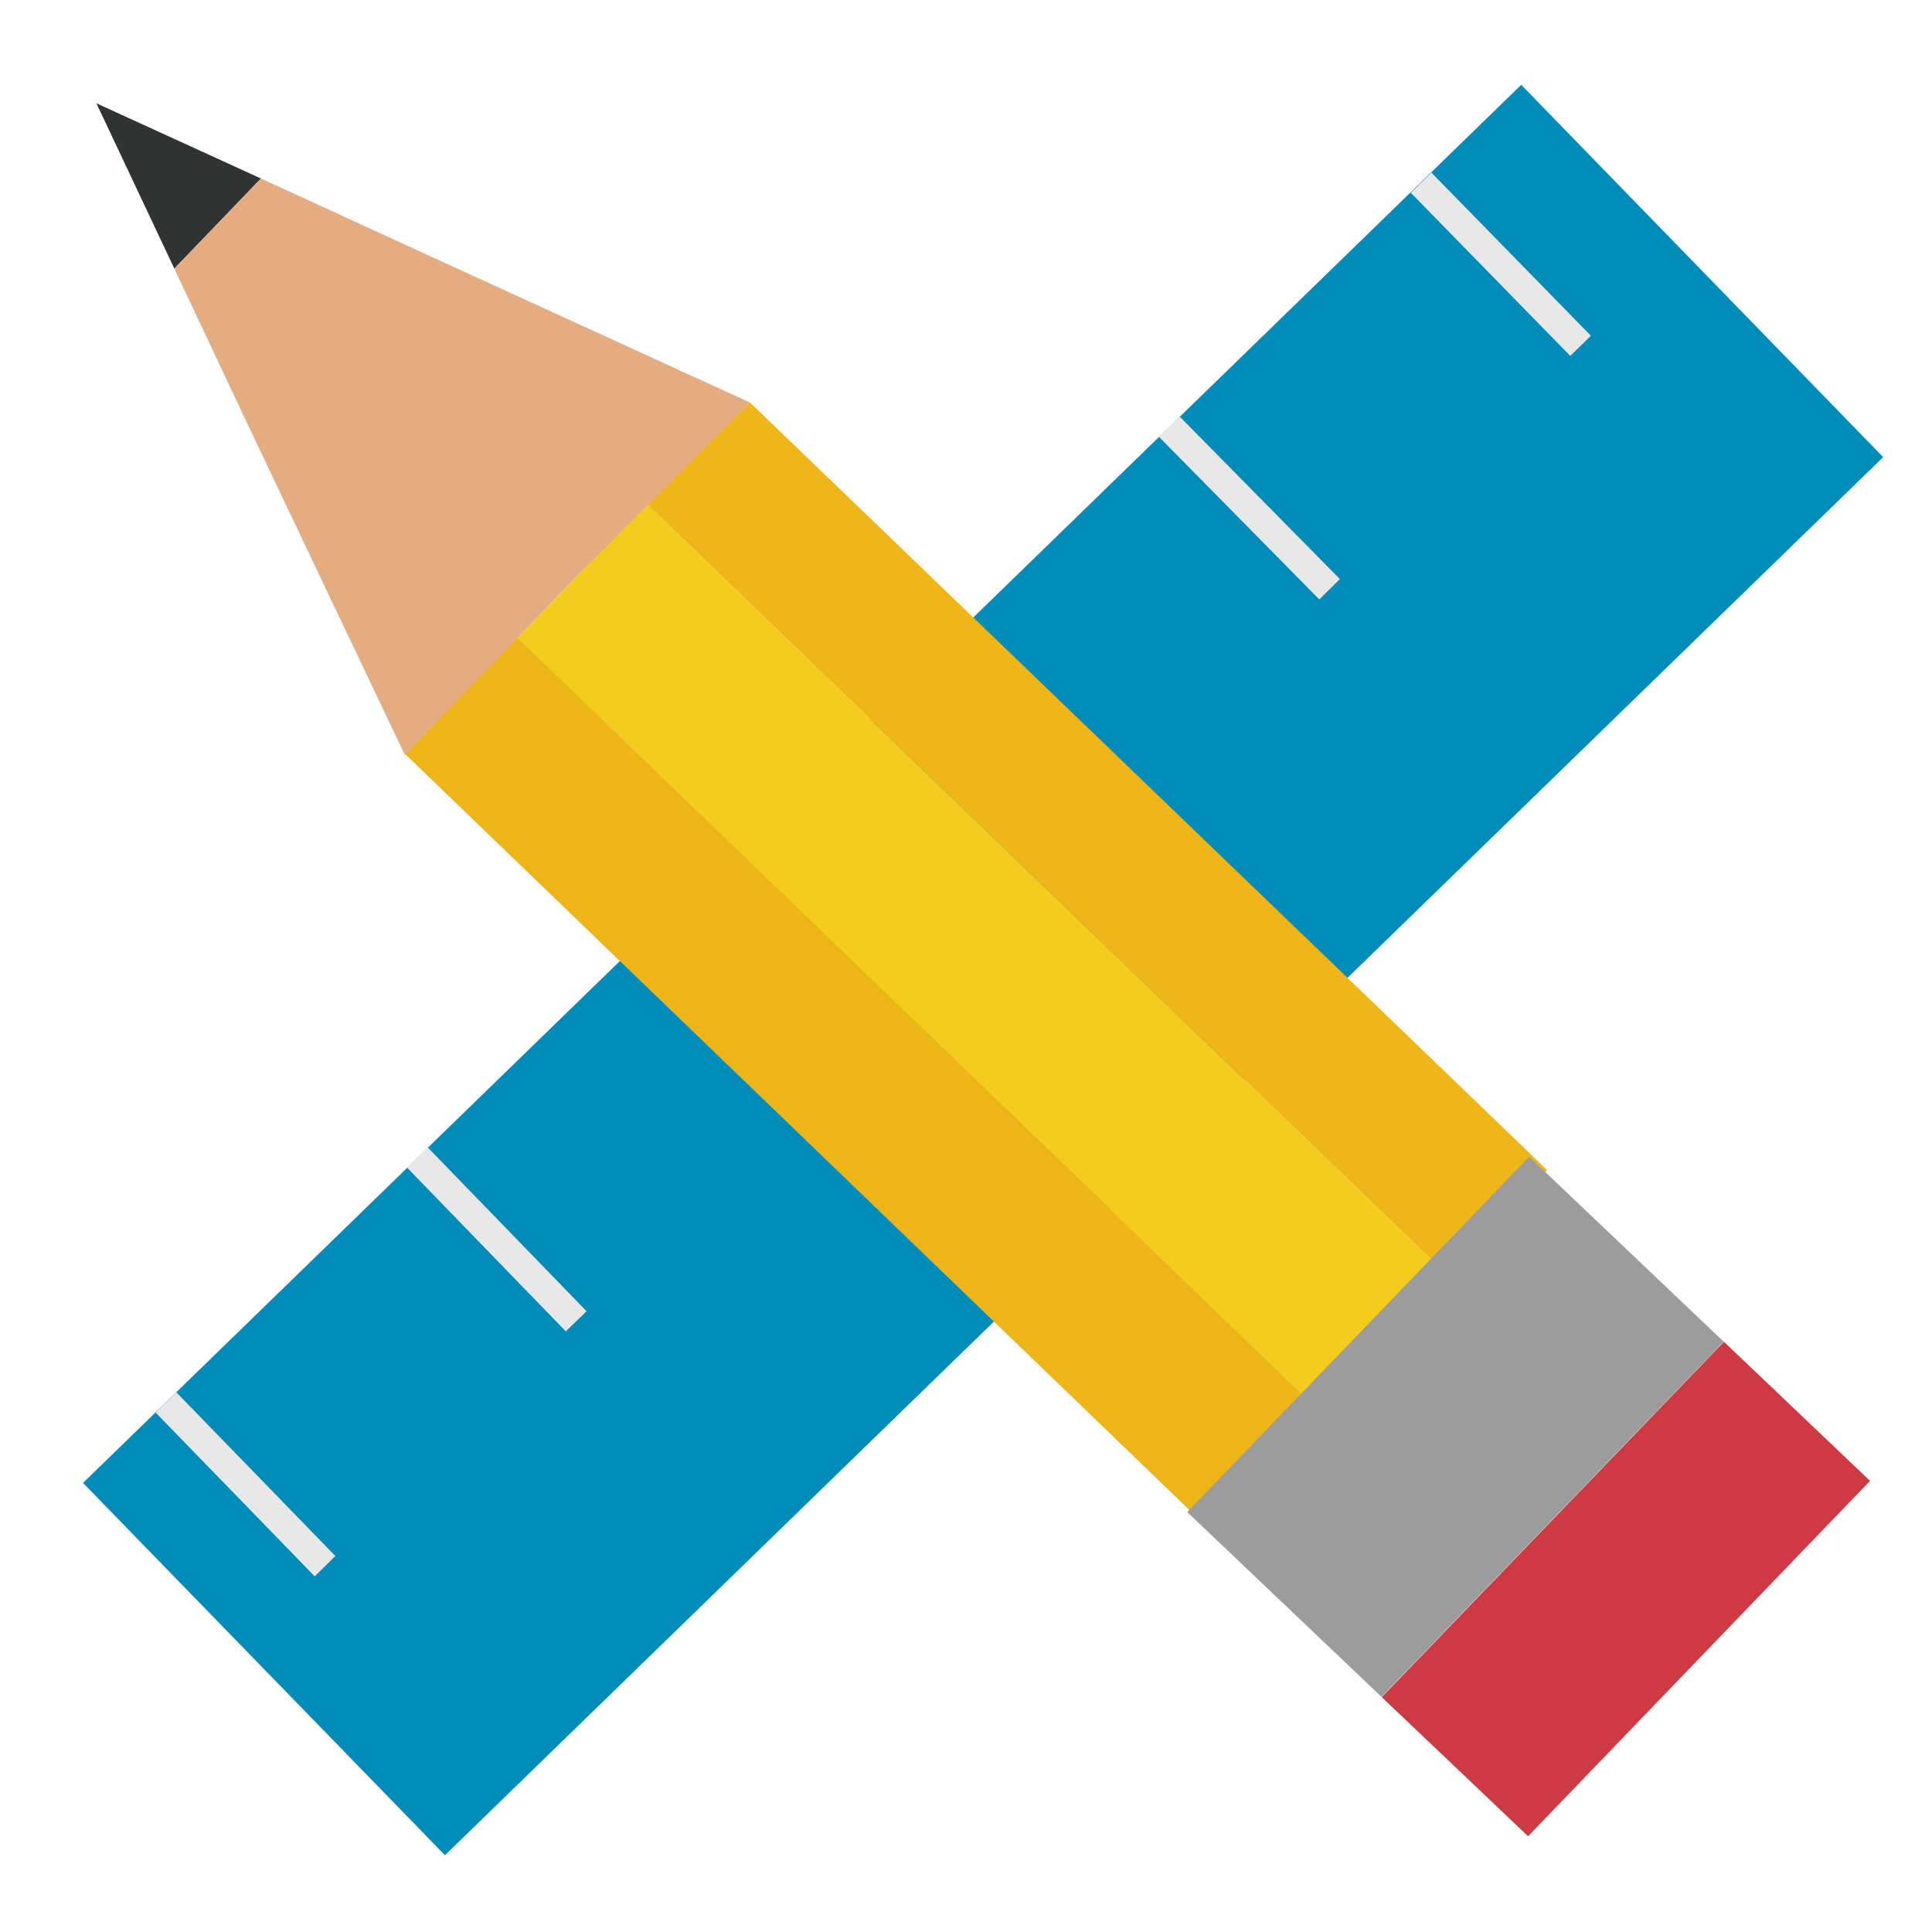<?xml version="1.0" encoding="utf-8"?>
<!-- Generator: Adobe Illustrator 15.1.0, SVG Export Plug-In . SVG Version: 6.00 Build 0)  -->
<!DOCTYPE svg PUBLIC "-//W3C//DTD SVG 1.1//EN" "http://www.w3.org/Graphics/SVG/1.1/DTD/svg11.dtd">
<svg version="1.1" id="圖層_1" xmlns="http://www.w3.org/2000/svg" xmlns:xlink="http://www.w3.org/1999/xlink" x="0px" y="0px"
	 width="30px" height="30px" viewBox="0 0 30 30" enable-background="new 0 0 30 30" xml:space="preserve">
<g>
	<g>
		
			<rect x="-0.306" y="11.024" transform="matrix(0.717 -0.697 0.697 0.717 -6.175 14.909)" fill="#008BB9" width="31.147" height="8.063"/>
		<polygon fill="#E8E8E8" points="5.207,24.161 4.887,24.478 2.417,21.935 2.738,21.62 		"/>
		
			<rect x="7.485" y="17.486" transform="matrix(0.718 -0.696 0.696 0.718 -11.224 10.785)" fill="#E8E8E8" width="0.449" height="3.542"/>
		
			<rect x="23.076" y="2.321" transform="matrix(0.715 -0.699 0.699 0.715 3.785 17.464)" fill="#E8E8E8" width="0.448" height="3.543"/>
		
			<rect x="19.177" y="6.111" transform="matrix(0.712 -0.702 0.702 0.712 0.053 15.895)" fill="#E8E8E8" width="0.45" height="3.545"/>
		
			<rect x="15.281" y="9.904" transform="matrix(0.716 -0.698 0.698 0.716 -3.748 14.133)" fill="#E8E8E8" width="0.45" height="3.542"/>
		
			<rect x="11.382" y="13.693" transform="matrix(0.717 -0.697 0.697 0.717 -7.496 12.474)" fill="#E8E8E8" width="0.451" height="3.543"/>
	</g>
	<g>
		<polygon fill="#EEB619" points="22.46,19.786 24.022,18.167 11.647,6.251 10.04,7.824 		"/>
		<polygon fill="#F3CC1E" points="20.452,21.876 22.46,19.786 10.04,7.824 8.027,9.913 		"/>
		
			<rect x="12.115" y="8.173" transform="matrix(-0.694 0.72 -0.72 -0.694 34.742 18.822)" fill="#EDB517" width="2.508" height="17.248"/>
		<polygon fill="#313333" points="1.497,1.604 2.707,4.171 4.052,2.772 		"/>
		<polygon fill="#E3AD81" points="4.052,2.772 2.707,4.171 3.869,6.639 6.287,11.723 8.942,8.962 11.647,6.251 6.571,3.928 		"/>
		<polygon fill="#9D9C9D" points="26.765,20.833 21.452,26.349 18.435,23.479 23.745,17.962 		"/>
		<polygon fill="#CD3A44" points="29.038,22.995 23.728,28.513 21.456,26.353 26.769,20.835 		"/>
	</g>
</g>
</svg>
